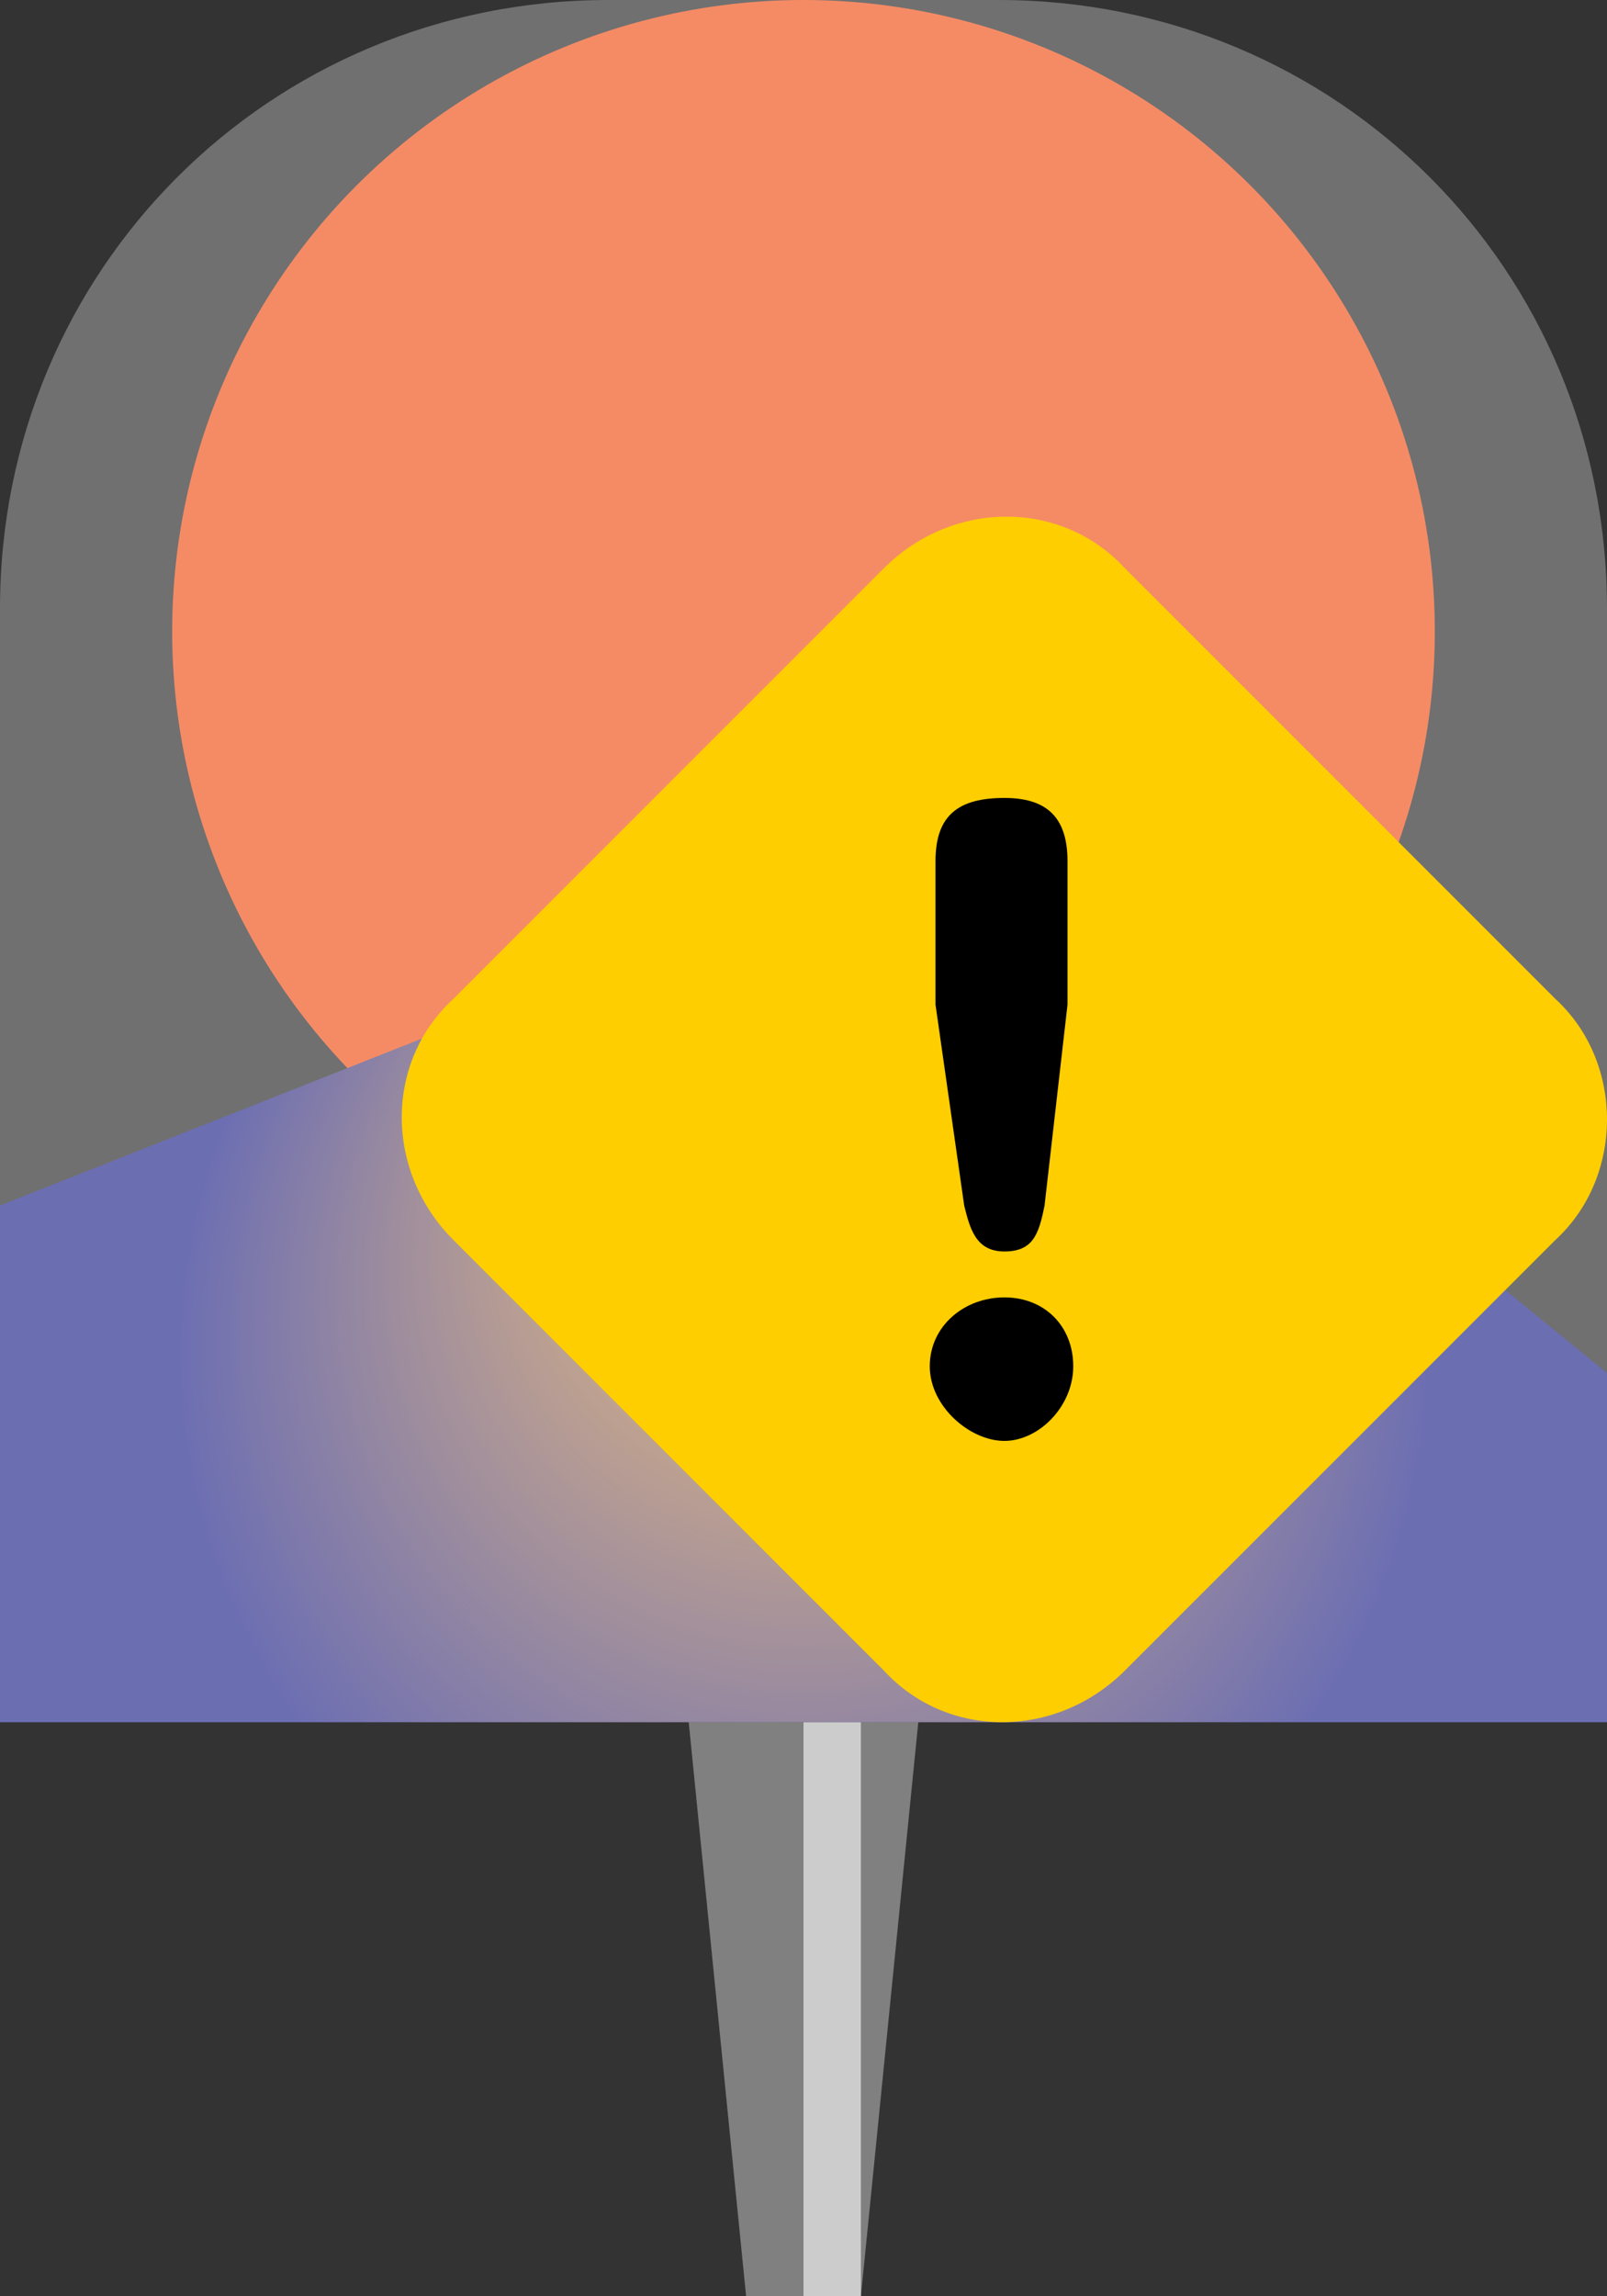 <?xml version="1.0" encoding="utf-8"?>
<!-- Generator: Adobe Illustrator 27.1.1, SVG Export Plug-In . SVG Version: 6.00 Build 0)  -->
<svg version="1.1" xmlns="http://www.w3.org/2000/svg" xmlns:xlink="http://www.w3.org/1999/xlink" x="0px" y="0px" viewBox="0 0 28 40" style="enable-background:new 0 0 28 40;" xml:space="preserve">
<rect x="0" y="0" width="28" height="40" fill="#333333" stroke="none"/>
<style type="text/css">
	.st0{display:none;}
	.st1{fill:#808080;}
	.st2{fill:#CCCCCC;}
	.st3{fill:#F15A24;}
	.st4{fill:url(#SVGID_1_);}
	.st5{fill:#1B1464;}
	.st6{fill:#FFFFFF;}
	.st7{fill:#2E3192;}
	.st8{opacity:0.3;fill:#FFFFFF;}
	.st9{fill:#FFCE00;}
	.st10{fill:#818181;}
	.st11{fill:url(#SVGID_00000150809867352177226540000017536826047257784204_);}
	.st12{fill:#FF0000;}
	.st13{fill:#F2F2F2;}
</style>
<g id="ガイド_00000162338702563158607440000009963323815856875396_" class="st0">
</g>
<g id="ピン">
	<g>
		<g>
			<polygon class="st1" points="15,40 13,40 12,30 16,30 			"/>
			<rect x="14" y="30" class="st2" width="1" height="10"/>
		</g>
		<g>
			<rect x="12" y="20" class="st1" width="4" height="10"/>
			<rect x="14" y="20" class="st2" width="1" height="10"/>
		</g>
	</g>
</g>
<g id="ノーマル">
	<circle class="st3" cx="14" cy="11" r="11"/>
	<radialGradient id="SVGID_1_" cx="14" cy="23.608" r="10.883" fx="14.025" fy="19.186" gradientUnits="userSpaceOnUse">
		<stop offset="0" style="stop-color:#FBB03B"/>
		<stop offset="1" style="stop-color:#2E3192"/>
		<stop offset="1" style="stop-color:#2E3192"/>
	</radialGradient>
	<path class="st4" d="M0,30v-9l9.1-3.6c0.6-0.2,1.3-0.2,1.8,0.1L18,21l2.7-1.3c0.8-0.4,1.8-0.3,2.5,0.3l4.9,4v6H0z"/>
</g>

<g id="要調査">
	<path id="白ベール" class="st8" d="M28,30H0V10.6C0,4.7,4.7,0,10.6,0h6.8C23.3,0,28,4.7,28,10.6V30z"/>
	<g id="_xFF01_">
		<path class="st9" d="M27.1,21.6l-7.5,7.5c-1.2,1.2-3.1,1.2-4.2,0l-7.5-7.5c-1.2-1.2-1.2-3.1,0-4.2l7.5-7.5c1.2-1.2,3.1-1.2,4.2,0
			l7.5,7.5C28.3,18.5,28.3,20.5,27.1,21.6z"/>
		<g>
			<path d="M18.7,23.8c0,0.7-0.6,1.3-1.2,1.3s-1.3-0.6-1.3-1.3c0-0.7,0.6-1.2,1.3-1.2S18.7,23.1,18.7,23.8z M18.2,21
				c-0.1,0.5-0.2,0.8-0.7,0.8c-0.5,0-0.6-0.4-0.7-0.8l-0.5-3.5V15c0-0.8,0.4-1.1,1.2-1.1c0.7,0,1.1,0.3,1.1,1.1v2.5L18.2,21z"/>
		</g>
	</g>
</g>

</svg>